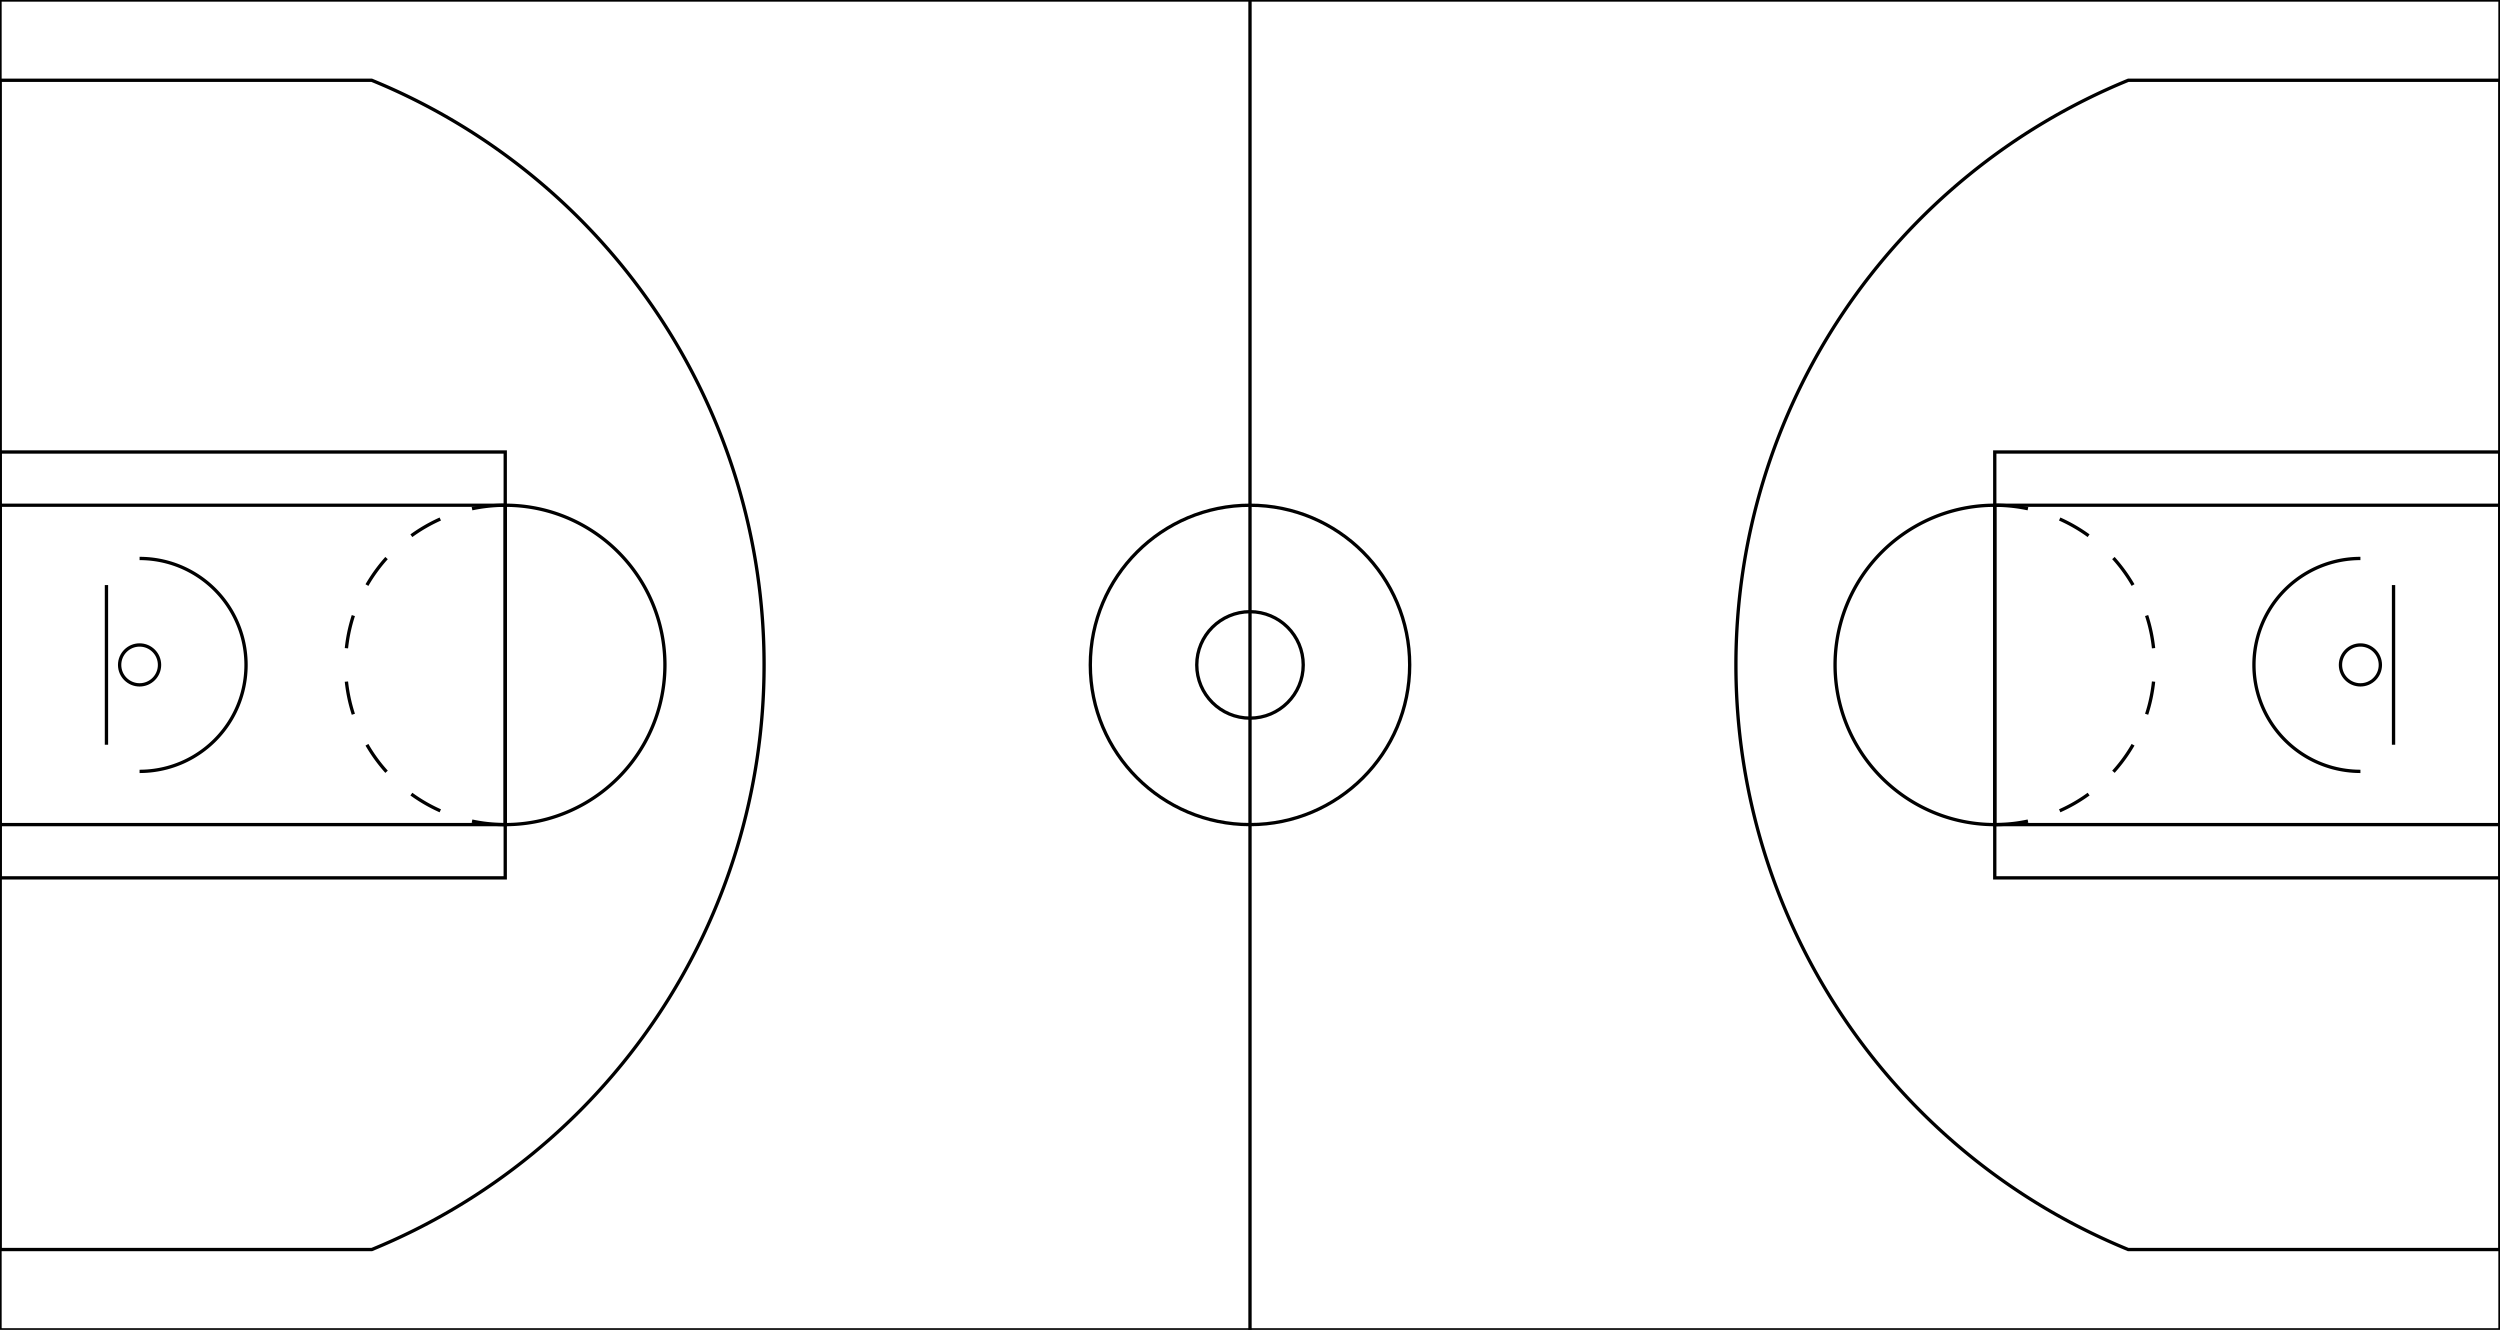 <svg width="751.969" height="400" xmlns="http://www.w3.org/2000/svg"><g fill="none" stroke="#000" transform="rotate(-90 200 200)"><rect x="0" y="0" width="400" height="751.969"></rect><circle cx="200" cy="375.984" r="48.031"></circle><circle cx="200" cy="375.984" r="16.01"></circle><line x1="0" y1="375.984" x2="400" y2="375.984"></line><path d="M24.147 0 L24.147 111.811 A190.026 190.026 0 0 0 375.853 111.811 L375.853 0Z"></path><path d="M24.147 751.969 L24.147 640.157 A190.026 190.026 0 0 1 375.853 640.157 L375.853 751.969Z"></path><rect x="135.958" y="0" width="128.084" height="151.969"></rect><rect x="135.958" y="600" width="128.084" height="151.969"></rect><rect x="151.969" y="0" width="96.063" height="151.969"></rect><rect x="151.969" y="600" width="96.063" height="151.969"></rect><path d="M151.969 151.969 A48.031 48.031 0 0 0 248.031 151.969"></path><path d="M151.969 600 A48.031 48.031 0 0 1 248.031 600"></path><path d="M151.969 151.969 A48.031 48.031 0 0 1 248.031 151.969" stroke-dasharray="10.06"></path><path d="M151.969 600 A48.031 48.031 0 0 0 248.031 600" stroke-dasharray="10.06"></path><path d="M167.979 41.984 A32.021 32.021 0 0 0 232.021 41.984"></path><path d="M167.979 709.984 A32.021 32.021 0 0 1 232.021 709.984"></path><line x1="175.984" y1="32.021" x2="224.016" y2="32.021"></line><line x1="175.984" y1="719.948" x2="224.016" y2="719.948"></line><circle r="6" cx="200" cy="41.984"></circle><circle r="6" cx="200" cy="709.984"></circle></g></svg>